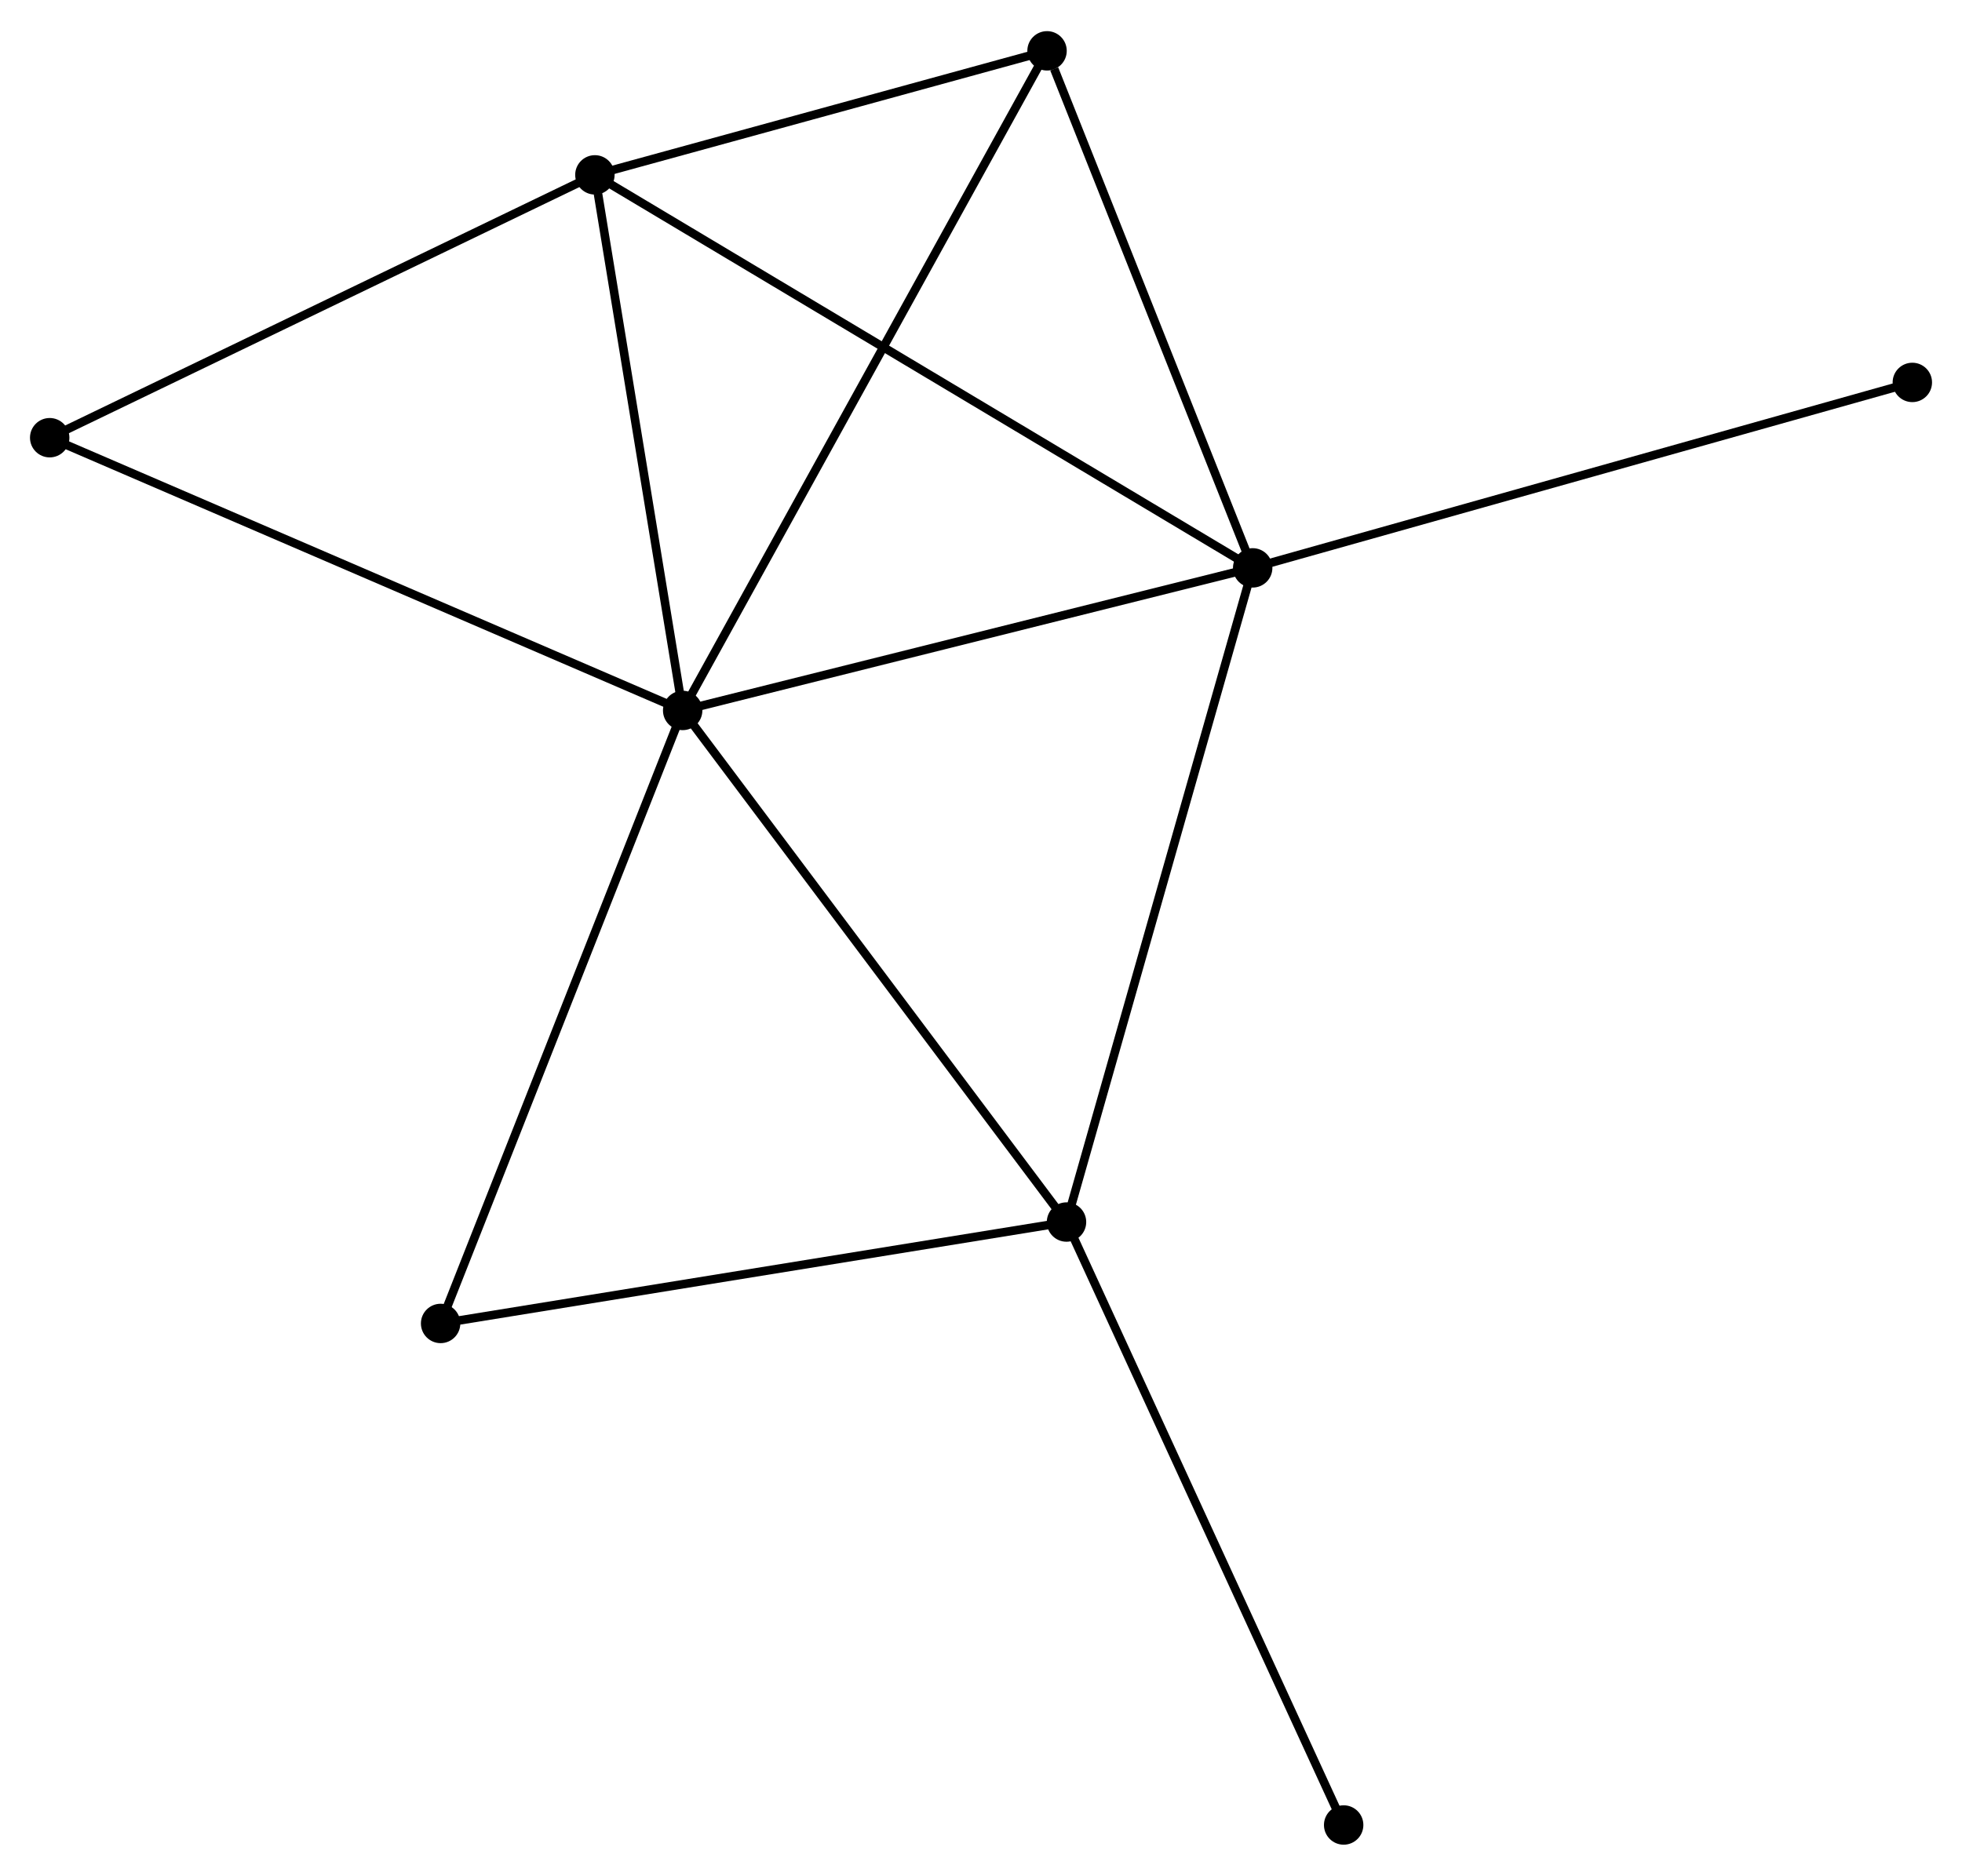 <?xml version="1.0" encoding="UTF-8" standalone="no"?>
<!DOCTYPE svg PUBLIC "-//W3C//DTD SVG 1.1//EN"
 "http://www.w3.org/Graphics/SVG/1.1/DTD/svg11.dtd">
<!-- Generated by graphviz version 2.36.0 (20140111.2315)
 -->
<!-- Title: %3 Pages: 1 -->
<svg width="229pt" height="219pt"
 viewBox="0.00 0.00 229.00 218.73" xmlns="http://www.w3.org/2000/svg" xmlns:xlink="http://www.w3.org/1999/xlink">
<g id="graph0" class="graph" transform="scale(1 1) rotate(0) translate(4 214.726)">
<title>%3</title>
<!-- 0 -->
<g id="node1" class="node"><title>0</title>
<ellipse fill="black" stroke="black" cx="75.68" cy="-131.919" rx="1.8" ry="1.8"/>
</g>
<!-- 1 -->
<g id="node2" class="node"><title>1</title>
<ellipse fill="black" stroke="black" cx="142.211" cy="-148.564" rx="1.8" ry="1.8"/>
</g>
<!-- 0&#45;&#45;1 -->
<g id="edge1" class="edge"><title>0&#45;&#45;1</title>
<path fill="none" stroke="black" d="M77.599,-132.399C87.315,-134.83 130.975,-145.753 140.41,-148.113"/>
</g>
<!-- 2 -->
<g id="node3" class="node"><title>2</title>
<ellipse fill="black" stroke="black" cx="120.481" cy="-72.193" rx="1.8" ry="1.8"/>
</g>
<!-- 0&#45;&#45;2 -->
<g id="edge2" class="edge"><title>0&#45;&#45;2</title>
<path fill="none" stroke="black" d="M76.787,-130.443C82.932,-122.251 112.79,-82.447 119.248,-73.837"/>
</g>
<!-- 3 -->
<g id="node4" class="node"><title>3</title>
<ellipse fill="black" stroke="black" cx="65.435" cy="-194.446" rx="1.8" ry="1.8"/>
</g>
<!-- 0&#45;&#45;3 -->
<g id="edge3" class="edge"><title>0&#45;&#45;3</title>
<path fill="none" stroke="black" d="M75.384,-133.723C73.915,-142.693 67.4,-182.456 65.794,-192.257"/>
</g>
<!-- 4 -->
<g id="node5" class="node"><title>4</title>
<ellipse fill="black" stroke="black" cx="118.208" cy="-208.926" rx="1.8" ry="1.8"/>
</g>
<!-- 0&#45;&#45;4 -->
<g id="edge4" class="edge"><title>0&#45;&#45;4</title>
<path fill="none" stroke="black" d="M76.568,-133.527C82.103,-143.549 111.804,-197.33 117.324,-207.326"/>
</g>
<!-- 5 -->
<g id="node6" class="node"><title>5</title>
<ellipse fill="black" stroke="black" cx="47.428" cy="-60.353" rx="1.8" ry="1.8"/>
</g>
<!-- 0&#45;&#45;5 -->
<g id="edge5" class="edge"><title>0&#45;&#45;5</title>
<path fill="none" stroke="black" d="M74.982,-130.15C71.073,-120.249 51.947,-71.8 48.102,-62.06"/>
</g>
<!-- 6 -->
<g id="node7" class="node"><title>6</title>
<ellipse fill="black" stroke="black" cx="1.8" cy="-163.761" rx="1.8" ry="1.8"/>
</g>
<!-- 0&#45;&#45;6 -->
<g id="edge6" class="edge"><title>0&#45;&#45;6</title>
<path fill="none" stroke="black" d="M73.854,-132.706C63.632,-137.112 13.617,-158.668 3.562,-163.002"/>
</g>
<!-- 1&#45;&#45;2 -->
<g id="edge7" class="edge"><title>1&#45;&#45;2</title>
<path fill="none" stroke="black" d="M141.674,-146.676C138.667,-136.11 123.957,-84.408 121,-74.015"/>
</g>
<!-- 1&#45;&#45;3 -->
<g id="edge8" class="edge"><title>1&#45;&#45;3</title>
<path fill="none" stroke="black" d="M140.607,-149.522C130.616,-155.493 76.996,-187.537 67.03,-193.493"/>
</g>
<!-- 1&#45;&#45;4 -->
<g id="edge9" class="edge"><title>1&#45;&#45;4</title>
<path fill="none" stroke="black" d="M141.518,-150.305C138.075,-158.965 122.81,-197.352 119.048,-206.813"/>
</g>
<!-- 7 -->
<g id="node8" class="node"><title>7</title>
<ellipse fill="black" stroke="black" cx="219.203" cy="-170.215" rx="1.8" ry="1.8"/>
</g>
<!-- 1&#45;&#45;7 -->
<g id="edge10" class="edge"><title>1&#45;&#45;7</title>
<path fill="none" stroke="black" d="M144.114,-149.099C154.766,-152.094 206.889,-166.752 217.367,-169.699"/>
</g>
<!-- 2&#45;&#45;5 -->
<g id="edge11" class="edge"><title>2&#45;&#45;5</title>
<path fill="none" stroke="black" d="M118.676,-71.9C108.656,-70.277 59.97,-62.386 49.439,-60.679"/>
</g>
<!-- 8 -->
<g id="node9" class="node"><title>8</title>
<ellipse fill="black" stroke="black" cx="152.829" cy="-1.8" rx="1.8" ry="1.8"/>
</g>
<!-- 2&#45;&#45;8 -->
<g id="edge12" class="edge"><title>2&#45;&#45;8</title>
<path fill="none" stroke="black" d="M121.281,-70.453C125.717,-60.799 147.276,-13.885 151.939,-3.738"/>
</g>
<!-- 3&#45;&#45;4 -->
<g id="edge13" class="edge"><title>3&#45;&#45;4</title>
<path fill="none" stroke="black" d="M67.191,-194.928C75.203,-197.126 108.254,-206.195 116.391,-208.428"/>
</g>
<!-- 3&#45;&#45;6 -->
<g id="edge14" class="edge"><title>3&#45;&#45;6</title>
<path fill="none" stroke="black" d="M63.599,-193.561C54.307,-189.08 12.547,-168.943 3.523,-164.592"/>
</g>
</g>
</svg>
